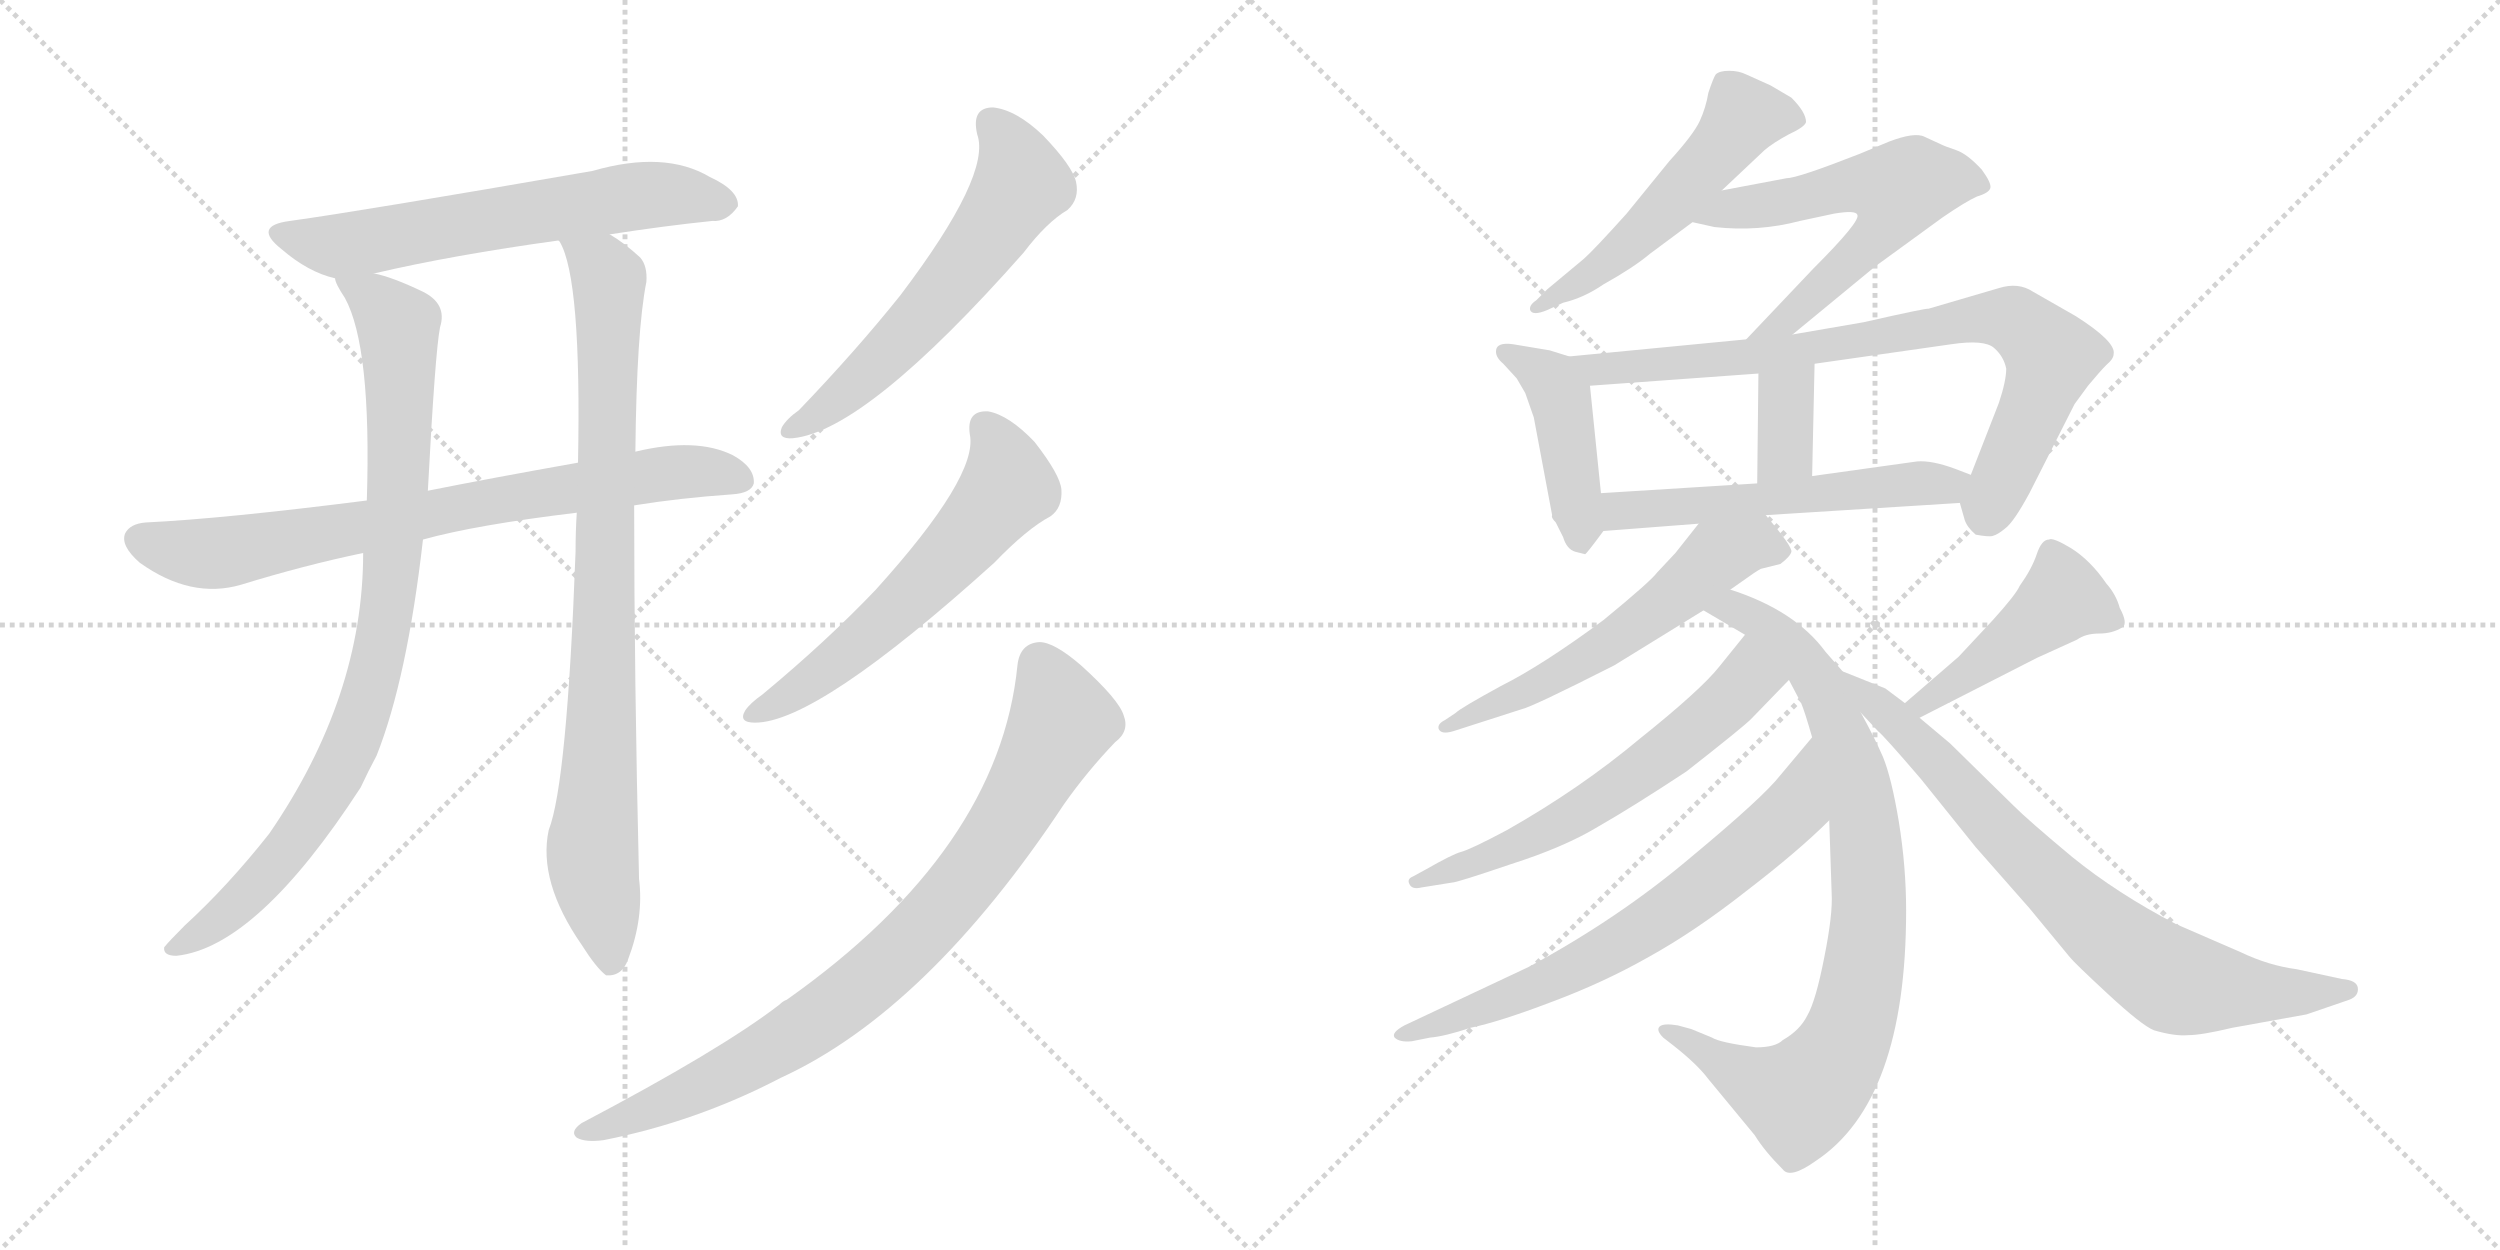 <svg version="1.1" viewBox="0 0 2048 1024" xmlns="http://www.w3.org/2000/svg">
  <g stroke="lightgray" stroke-dasharray="1,1" stroke-width="1" transform="scale(4, 4)">
    <line x1="0" y1="0" x2="256" y2="256"></line>
    <line x1="256" y1="0" x2="0" y2="256"></line>
    <line x1="128" y1="0" x2="128" y2="256"></line>
    <line x1="0" y1="128" x2="256" y2="128"></line>
    <line x1="256" y1="0" x2="512" y2="256"></line>
    <line x1="512" y1="0" x2="256" y2="256"></line>
    <line x1="384" y1="0" x2="384" y2="256"></line>
    <line x1="256" y1="128" x2="512" y2="128"></line>
  </g>
<g transform="scale(1, -1) translate(0, -850)">
   <style type="text/css">
    @keyframes keyframes0 {
      from {
       stroke: black;
       stroke-dashoffset: 621;
       stroke-width: 128;
       }
       67% {
       animation-timing-function: step-end;
       stroke: black;
       stroke-dashoffset: 0;
       stroke-width: 128;
       }
       to {
       stroke: black;
       stroke-width: 1024;
       }
       }
       #make-me-a-hanzi-animation-0 {
         animation: keyframes0 0.755s both;
         animation-delay: 0s;
         animation-timing-function: linear;
       }
    @keyframes keyframes1 {
      from {
       stroke: black;
       stroke-dashoffset: 758;
       stroke-width: 128;
       }
       71% {
       animation-timing-function: step-end;
       stroke: black;
       stroke-dashoffset: 0;
       stroke-width: 128;
       }
       to {
       stroke: black;
       stroke-width: 1024;
       }
       }
       #make-me-a-hanzi-animation-1 {
         animation: keyframes1 0.867s both;
         animation-delay: 0.755s;
         animation-timing-function: linear;
       }
    @keyframes keyframes2 {
      from {
       stroke: black;
       stroke-dashoffset: 889;
       stroke-width: 128;
       }
       74% {
       animation-timing-function: step-end;
       stroke: black;
       stroke-dashoffset: 0;
       stroke-width: 128;
       }
       to {
       stroke: black;
       stroke-width: 1024;
       }
       }
       #make-me-a-hanzi-animation-2 {
         animation: keyframes2 0.973s both;
         animation-delay: 1.622s;
         animation-timing-function: linear;
       }
    @keyframes keyframes3 {
      from {
       stroke: black;
       stroke-dashoffset: 864;
       stroke-width: 128;
       }
       74% {
       animation-timing-function: step-end;
       stroke: black;
       stroke-dashoffset: 0;
       stroke-width: 128;
       }
       to {
       stroke: black;
       stroke-width: 1024;
       }
       }
       #make-me-a-hanzi-animation-3 {
         animation: keyframes3 0.953s both;
         animation-delay: 2.596s;
         animation-timing-function: linear;
       }
    @keyframes keyframes4 {
      from {
       stroke: black;
       stroke-dashoffset: 587;
       stroke-width: 128;
       }
       66% {
       animation-timing-function: step-end;
       stroke: black;
       stroke-dashoffset: 0;
       stroke-width: 128;
       }
       to {
       stroke: black;
       stroke-width: 1024;
       }
       }
       #make-me-a-hanzi-animation-4 {
         animation: keyframes4 0.728s both;
         animation-delay: 3.549s;
         animation-timing-function: linear;
       }
    @keyframes keyframes5 {
      from {
       stroke: black;
       stroke-dashoffset: 590;
       stroke-width: 128;
       }
       66% {
       animation-timing-function: step-end;
       stroke: black;
       stroke-dashoffset: 0;
       stroke-width: 128;
       }
       to {
       stroke: black;
       stroke-width: 1024;
       }
       }
       #make-me-a-hanzi-animation-5 {
         animation: keyframes5 0.73s both;
         animation-delay: 4.277s;
         animation-timing-function: linear;
       }
    @keyframes keyframes6 {
      from {
       stroke: black;
       stroke-dashoffset: 839;
       stroke-width: 128;
       }
       73% {
       animation-timing-function: step-end;
       stroke: black;
       stroke-dashoffset: 0;
       stroke-width: 128;
       }
       to {
       stroke: black;
       stroke-width: 1024;
       }
       }
       #make-me-a-hanzi-animation-6 {
         animation: keyframes6 0.933s both;
         animation-delay: 5.007s;
         animation-timing-function: linear;
       }
    @keyframes keyframes7 {
      from {
       stroke: black;
       stroke-dashoffset: 531;
       stroke-width: 128;
       }
       63% {
       animation-timing-function: step-end;
       stroke: black;
       stroke-dashoffset: 0;
       stroke-width: 128;
       }
       to {
       stroke: black;
       stroke-width: 1024;
       }
       }
       #make-me-a-hanzi-animation-7 {
         animation: keyframes7 0.682s both;
         animation-delay: 5.939s;
         animation-timing-function: linear;
       }
    @keyframes keyframes8 {
      from {
       stroke: black;
       stroke-dashoffset: 597;
       stroke-width: 128;
       }
       66% {
       animation-timing-function: step-end;
       stroke: black;
       stroke-dashoffset: 0;
       stroke-width: 128;
       }
       to {
       stroke: black;
       stroke-width: 1024;
       }
       }
       #make-me-a-hanzi-animation-8 {
         animation: keyframes8 0.736s both;
         animation-delay: 6.622s;
         animation-timing-function: linear;
       }
    @keyframes keyframes9 {
      from {
       stroke: black;
       stroke-dashoffset: 437;
       stroke-width: 128;
       }
       59% {
       animation-timing-function: step-end;
       stroke: black;
       stroke-dashoffset: 0;
       stroke-width: 128;
       }
       to {
       stroke: black;
       stroke-width: 1024;
       }
       }
       #make-me-a-hanzi-animation-9 {
         animation: keyframes9 0.606s both;
         animation-delay: 7.357s;
         animation-timing-function: linear;
       }
    @keyframes keyframes10 {
      from {
       stroke: black;
       stroke-dashoffset: 800;
       stroke-width: 128;
       }
       72% {
       animation-timing-function: step-end;
       stroke: black;
       stroke-dashoffset: 0;
       stroke-width: 128;
       }
       to {
       stroke: black;
       stroke-width: 1024;
       }
       }
       #make-me-a-hanzi-animation-10 {
         animation: keyframes10 0.901s both;
         animation-delay: 7.963s;
         animation-timing-function: linear;
       }
    @keyframes keyframes11 {
      from {
       stroke: black;
       stroke-dashoffset: 351;
       stroke-width: 128;
       }
       53% {
       animation-timing-function: step-end;
       stroke: black;
       stroke-dashoffset: 0;
       stroke-width: 128;
       }
       to {
       stroke: black;
       stroke-width: 1024;
       }
       }
       #make-me-a-hanzi-animation-11 {
         animation: keyframes11 0.536s both;
         animation-delay: 8.864s;
         animation-timing-function: linear;
       }
    @keyframes keyframes12 {
      from {
       stroke: black;
       stroke-dashoffset: 548;
       stroke-width: 128;
       }
       64% {
       animation-timing-function: step-end;
       stroke: black;
       stroke-dashoffset: 0;
       stroke-width: 128;
       }
       to {
       stroke: black;
       stroke-width: 1024;
       }
       }
       #make-me-a-hanzi-animation-12 {
         animation: keyframes12 0.696s both;
         animation-delay: 9.4s;
         animation-timing-function: linear;
       }
    @keyframes keyframes13 {
      from {
       stroke: black;
       stroke-dashoffset: 575;
       stroke-width: 128;
       }
       65% {
       animation-timing-function: step-end;
       stroke: black;
       stroke-dashoffset: 0;
       stroke-width: 128;
       }
       to {
       stroke: black;
       stroke-width: 1024;
       }
       }
       #make-me-a-hanzi-animation-13 {
         animation: keyframes13 0.718s both;
         animation-delay: 10.096s;
         animation-timing-function: linear;
       }
    @keyframes keyframes14 {
      from {
       stroke: black;
       stroke-dashoffset: 851;
       stroke-width: 128;
       }
       73% {
       animation-timing-function: step-end;
       stroke: black;
       stroke-dashoffset: 0;
       stroke-width: 128;
       }
       to {
       stroke: black;
       stroke-width: 1024;
       }
       }
       #make-me-a-hanzi-animation-14 {
         animation: keyframes14 0.943s both;
         animation-delay: 10.814s;
         animation-timing-function: linear;
       }
    @keyframes keyframes15 {
      from {
       stroke: black;
       stroke-dashoffset: 606;
       stroke-width: 128;
       }
       66% {
       animation-timing-function: step-end;
       stroke: black;
       stroke-dashoffset: 0;
       stroke-width: 128;
       }
       to {
       stroke: black;
       stroke-width: 1024;
       }
       }
       #make-me-a-hanzi-animation-15 {
         animation: keyframes15 0.743s both;
         animation-delay: 11.756s;
         animation-timing-function: linear;
       }
    @keyframes keyframes16 {
      from {
       stroke: black;
       stroke-dashoffset: 682;
       stroke-width: 128;
       }
       69% {
       animation-timing-function: step-end;
       stroke: black;
       stroke-dashoffset: 0;
       stroke-width: 128;
       }
       to {
       stroke: black;
       stroke-width: 1024;
       }
       }
       #make-me-a-hanzi-animation-16 {
         animation: keyframes16 0.805s both;
         animation-delay: 12.499s;
         animation-timing-function: linear;
       }
    @keyframes keyframes17 {
      from {
       stroke: black;
       stroke-dashoffset: 451;
       stroke-width: 128;
       }
       59% {
       animation-timing-function: step-end;
       stroke: black;
       stroke-dashoffset: 0;
       stroke-width: 128;
       }
       to {
       stroke: black;
       stroke-width: 1024;
       }
       }
       #make-me-a-hanzi-animation-17 {
         animation: keyframes17 0.617s both;
         animation-delay: 13.304s;
         animation-timing-function: linear;
       }
    @keyframes keyframes18 {
      from {
       stroke: black;
       stroke-dashoffset: 764;
       stroke-width: 128;
       }
       71% {
       animation-timing-function: step-end;
       stroke: black;
       stroke-dashoffset: 0;
       stroke-width: 128;
       }
       to {
       stroke: black;
       stroke-width: 1024;
       }
       }
       #make-me-a-hanzi-animation-18 {
         animation: keyframes18 0.872s both;
         animation-delay: 13.921s;
         animation-timing-function: linear;
       }
</style>
<path d="M 499.5 658.0 Q 544.5 665.0 583.5 669.0 Q 595.5 668.0 604.5 681.0 Q 605.5 694.0 581.5 705.0 Q 544.5 727.0 485.5 710.0 Q 295.5 677.0 237.5 669.0 Q 206.5 665.0 230.5 646.0 Q 252.5 627.0 274.5 622.0 L 306.5 626.0 Q 370.5 641.0 457.5 653.0 L 499.5 658.0 Z" fill="lightgray"></path> 
<path d="M 519.5 436.0 Q 556.5 442.0 599.5 445.0 Q 615.5 446.0 617.5 454.0 Q 618.5 467.0 600.5 477.0 Q 570.5 492.0 520.5 480.0 L 473.5 471.0 Q 400.5 458.0 350.5 448.0 L 300.5 440.0 Q 182.5 425.0 119.5 422.0 Q 106.5 421.0 102.5 413.0 Q 98.5 403.0 114.5 389.0 Q 156.5 359.0 197.5 371.0 Q 249.5 387.0 297.5 397.0 L 346.5 408.0 Q 389.5 420.0 472.5 430.0 L 519.5 436.0 Z" fill="lightgray"></path> 
<path d="M 274.5 622.0 Q 274.5 618.0 282.5 606.0 Q 304.5 566.0 300.5 440.0 L 297.5 397.0 Q 297.5 279.0 220.5 167.0 Q 186.5 124.0 151.5 92.0 Q 138.5 79.0 134.5 74.0 Q 133.5 67.0 144.5 67.0 Q 210.5 74.0 295.5 205.0 Q 301.5 218.0 308.5 231.0 Q 333.5 294.0 346.5 408.0 L 350.5 448.0 Q 356.5 562.0 360.5 582.0 Q 366.5 601.0 346.5 611.0 Q 321.5 623.0 306.5 626.0 C 277.5 635.0 266.5 638.0 274.5 622.0 Z" fill="lightgray"></path> 
<path d="M 472.5 430.0 Q 471.5 415.0 471.5 398.0 Q 464.5 208.0 449.5 170.0 Q 440.5 128.0 476.5 76.0 Q 488.5 57.0 496.5 51.0 Q 509.5 50.0 514.5 64.0 Q 527.5 98.0 523.5 130.0 Q 519.5 296.0 519.5 436.0 L 520.5 480.0 Q 521.5 579.0 529.5 619.0 Q 530.5 632.0 524.5 639.0 Q 511.5 651.0 499.5 658.0 C 474.5 675.0 446.5 681.0 457.5 653.0 L 458.5 652.0 Q 476.5 622.0 473.5 471.0 L 472.5 430.0 Z" fill="lightgray"></path> 
<path d="M 800.5 740.0 Q 812.5 707.0 737.5 608.0 Q 701.5 563.0 654.5 514.0 Q 644.5 507.0 640.5 500.0 Q 636.5 490.0 649.5 491.0 Q 709.5 497.0 838.5 643.0 Q 857.5 668.0 874.5 678.0 Q 884.5 687.0 881.5 701.0 Q 878.5 714.0 854.5 739.0 Q 832.5 760.0 813.5 762.0 Q 795.5 762.0 800.5 740.0 Z" fill="lightgray"></path> 
<path d="M 794.5 494.0 Q 801.5 460.0 717.5 367.0 Q 677.5 325.0 624.5 281.0 Q 614.5 274.0 610.5 268.0 Q 604.5 258.0 618.5 258.0 Q 669.5 258.0 814.5 389.0 Q 841.5 417.0 860.5 427.0 Q 870.5 434.0 869.5 449.0 Q 868.5 461.0 847.5 488.0 Q 826.5 510.0 809.5 513.0 Q 791.5 514.0 794.5 494.0 Z" fill="lightgray"></path> 
<path d="M 833.5 305.0 Q 818.5 154.0 644.5 31.0 Q 641.5 30.0 638.5 27.0 Q 590.5 -10.0 476.5 -70.0 Q 466.5 -77.0 472.5 -82.0 Q 479.5 -86.0 494.5 -84.0 Q 570.5 -69.0 639.5 -33.0 Q 759.5 22.0 871.5 191.0 Q 890.5 218.0 913.5 242.0 Q 925.5 251.0 920.5 264.0 Q 916.5 277.0 885.5 305.0 Q 863.5 324.0 851.5 324.0 Q 835.5 323.0 833.5 305.0 Z" fill="lightgray"></path> 
<path d="M 1410.5 694.0 L 1445.5 727.0 Q 1452.5 733.0 1465.5 740.0 Q 1478.5 746.0 1479.5 750.0 Q 1479.5 758.0 1467.5 770.0 L 1450.5 780.0 L 1430.5 789.0 Q 1424.5 792.0 1416.5 792.0 Q 1408.5 792.0 1405.5 789.0 Q 1403.5 786.0 1399.5 774.0 Q 1397.5 762.0 1392.5 751.0 Q 1387.5 740.0 1367.5 718.0 L 1332.5 675.0 Q 1305.5 645.0 1297.5 638.0 L 1267.5 613.0 L 1258.5 604.0 Q 1252.5 600.0 1253.5 596.0 Q 1255.5 591.0 1267.5 596.0 L 1280.5 602.0 Q 1297.5 606.0 1313.5 617.0 Q 1338.5 631.0 1351.5 642.0 L 1386.5 668.0 L 1410.5 694.0 Z" fill="lightgray"></path> 
<path d="M 1468.5 576.0 L 1536.5 632.0 L 1591.5 672.0 Q 1610.5 685.0 1619.5 689.0 Q 1629.5 692.0 1630.5 696.0 Q 1631.5 700.0 1623.5 711.0 Q 1611.5 724.0 1602.5 727.0 Q 1593.5 730.0 1589.5 732.0 L 1576.5 738.0 Q 1568.5 742.0 1547.5 734.0 L 1523.5 724.0 Q 1472.5 704.0 1463.5 704.0 L 1410.5 694.0 C 1381.5 688.0 1357.5 675.0 1386.5 668.0 L 1404.5 664.0 Q 1440.5 660.0 1474.5 669.0 L 1502.5 675.0 Q 1520.5 678.0 1521.5 674.0 Q 1524.5 669.0 1485.5 630.0 L 1430.5 572.0 C 1409.5 550.0 1445.5 557.0 1468.5 576.0 Z" fill="lightgray"></path> 
<path d="M 1285.5 558.0 L 1269.5 563.0 L 1239.5 568.0 Q 1225.5 570.0 1225.5 562.0 Q 1225.5 557.0 1231.5 552.0 L 1242.5 540.0 L 1249.5 528.0 L 1256.5 508.0 L 1271.5 428.0 Q 1270.5 426.0 1274.5 422.0 L 1280.5 410.0 Q 1283.5 400.0 1290.5 398.0 L 1298.5 396.0 Q 1299.5 396.0 1313.5 415.0 C 1314.5 416.0 1314.5 416.0 1311.5 446.0 L 1302.5 534.0 C 1300.5 553.0 1300.5 553.0 1285.5 558.0 Z" fill="lightgray"></path> 
<path d="M 1605.5 438.0 L 1609.5 424.0 Q 1611.5 418.0 1618.5 412.0 Q 1629.5 410.0 1632.5 411.0 Q 1636.5 412.0 1642.5 417.0 Q 1649.5 422.0 1662.5 446.0 L 1699.5 519.0 L 1710.5 534.0 Q 1720.5 546.0 1725.5 551.0 Q 1731.5 556.0 1731.5 560.0 Q 1733.5 570.0 1700.5 591.0 L 1665.5 611.0 Q 1653.5 619.0 1637.5 614.0 L 1579.5 597.0 Q 1579.5 598.0 1526.5 586.0 L 1468.5 576.0 L 1430.5 572.0 L 1285.5 558.0 C 1255.5 555.0 1272.5 532.0 1302.5 534.0 L 1440.5 544.0 L 1486.5 552.0 L 1598.5 568.0 Q 1625.5 572.0 1633.5 565.0 Q 1641.5 558.0 1643.5 548.0 Q 1643.5 538.0 1637.5 520.0 L 1614.5 461.0 C 1605.5 438.0 1605.5 438.0 1605.5 438.0 Z" fill="lightgray"></path> 
<path d="M 1440.5 544.0 L 1439.5 454.0 C 1439.5 424.0 1483.5 430.0 1484.5 460.0 L 1486.5 552.0 C 1487.5 582.0 1440.5 574.0 1440.5 544.0 Z" fill="lightgray"></path> 
<path d="M 1446.5 428.0 L 1605.5 438.0 C 1635.5 440.0 1642.5 450.0 1614.5 461.0 L 1601.5 466.0 Q 1582.5 473.0 1570.5 472.0 L 1484.5 460.0 L 1439.5 454.0 L 1311.5 446.0 C 1281.5 444.0 1283.5 413.0 1313.5 415.0 L 1391.5 421.0 L 1446.5 428.0 Z" fill="lightgray"></path> 
<path d="M 1417.5 367.0 L 1427.5 374.0 Q 1438.5 382.0 1442.5 384.0 L 1458.5 388.0 Q 1466.5 394.0 1467.5 398.0 Q 1468.5 402.0 1446.5 428.0 C 1427.5 451.0 1410.5 445.0 1391.5 421.0 L 1372.5 397.0 L 1357.5 381.0 Q 1352.5 374.0 1313.5 342.0 Q 1263.5 305.0 1229.5 288.0 Q 1196.5 270.0 1192.5 266.0 L 1183.5 260.0 Q 1177.5 257.0 1178.5 253.0 Q 1180.5 248.0 1190.5 251.0 L 1246.5 269.0 Q 1255.5 271.0 1322.5 305.0 L 1395.5 350.0 L 1417.5 367.0 Z" fill="lightgray"></path> 
<path d="M 1509.5 300.0 L 1495.5 316.0 Q 1470.5 350.0 1417.5 367.0 C 1389.5 377.0 1369.5 365.0 1395.5 350.0 L 1429.5 330.0 C 1453.5 316.0 1453.5 316.0 1465.5 293.0 L 1475.5 274.0 Q 1478.5 267.0 1484.5 246.0 L 1498.5 178.0 L 1500.5 118.0 Q 1501.5 101.0 1494.5 66.0 Q 1487.5 30.0 1480.5 18.0 Q 1474.5 6.0 1460.5 -2.0 Q 1454.5 -8.0 1438.5 -8.0 Q 1408.5 -4.0 1402.5 0.0 L 1385.5 7.0 L 1374.5 10.0 Q 1362.5 12.0 1359.5 9.0 Q 1356.5 6.0 1362.5 0.0 L 1371.5 -7.0 Q 1390.5 -22.0 1399.5 -34.0 L 1437.5 -80.0 Q 1445.5 -93.0 1460.5 -108.0 Q 1466.5 -116.0 1487.5 -101.0 Q 1561.5 -52.0 1561.5 104.0 Q 1561.5 140.0 1555.5 177.0 Q 1549.5 213.0 1542.5 230.0 Q 1535.5 246.0 1524.5 266.0 L 1509.5 300.0 Z" fill="lightgray"></path> 
<path d="M 1429.5 330.0 L 1408.5 304.0 Q 1393.5 285.0 1343.5 245.0 Q 1294.5 204.0 1234.5 170.0 Q 1204.5 154.0 1196.5 152.0 Q 1189.5 150.0 1168.5 138.0 L 1157.5 132.0 Q 1152.5 130.0 1154.5 126.0 Q 1156.5 121.0 1164.5 123.0 L 1189.5 127.0 Q 1193.5 127.0 1237.5 142.0 Q 1281.5 156.0 1309.5 173.0 Q 1337.5 189.0 1381.5 218.0 Q 1427.5 254.0 1434.5 261.0 L 1465.5 293.0 C 1486.5 315.0 1448.5 353.0 1429.5 330.0 Z" fill="lightgray"></path> 
<path d="M 1484.5 246.0 L 1458.5 215.0 Q 1444.5 197.0 1385.5 148.0 Q 1326.5 98.0 1252.5 58.0 L 1150.5 10.0 Q 1139.5 4.0 1142.5 0.0 Q 1146.5 -4.0 1156.5 -3.0 L 1171.5 0.0 Q 1183.5 1.0 1204.5 8.0 Q 1228.5 13.0 1270.5 29.0 Q 1313.5 45.0 1350.5 66.0 Q 1388.5 87.0 1430.5 120.0 Q 1473.5 153.0 1498.5 178.0 C 1520.5 199.0 1503.5 269.0 1484.5 246.0 Z" fill="lightgray"></path> 
<path d="M 1668.5 311.0 L 1701.5 326.0 Q 1708.5 331.0 1719.5 331.0 Q 1730.5 331.0 1738.5 336.0 Q 1743.5 339.0 1736.5 352.0 Q 1733.5 363.0 1725.5 372.0 Q 1712.5 391.0 1696.5 401.0 Q 1681.5 410.0 1678.5 408.0 Q 1672.5 408.0 1668.5 396.0 Q 1664.5 384.0 1654.5 370.0 Q 1651.5 363.0 1632.5 342.0 L 1604.5 312.0 L 1560.5 274.0 C 1537.5 254.0 1545.5 248.0 1572.5 262.0 L 1668.5 311.0 Z" fill="lightgray"></path> 
<path d="M 1560.5 274.0 L 1544.5 286.0 L 1509.5 300.0 C 1482.5 311.0 1504.5 288.0 1524.5 266.0 L 1538.5 251.0 Q 1543.5 247.0 1573.5 212.0 L 1618.5 156.0 L 1662.5 106.0 L 1695.5 66.0 Q 1699.5 61.0 1726.5 36.0 Q 1754.5 10.0 1764.5 6.0 Q 1781.5 1.0 1792.5 2.0 Q 1803.5 2.0 1828.5 8.0 L 1889.5 19.0 L 1924.5 31.0 Q 1932.5 34.0 1931.5 41.0 Q 1930.5 47.0 1918.5 48.0 L 1881.5 56.0 Q 1858.5 59.0 1835.5 70.0 L 1782.5 93.0 Q 1734.5 118.0 1697.5 148.0 Q 1661.5 178.0 1649.5 190.0 L 1597.5 241.0 L 1572.5 262.0 L 1560.5 274.0 Z" fill="lightgray"></path> 
      <clipPath id="make-me-a-hanzi-clip-0">
      <path d="M 499.5 658.0 Q 544.5 665.0 583.5 669.0 Q 595.5 668.0 604.5 681.0 Q 605.5 694.0 581.5 705.0 Q 544.5 727.0 485.5 710.0 Q 295.5 677.0 237.5 669.0 Q 206.5 665.0 230.5 646.0 Q 252.5 627.0 274.5 622.0 L 306.5 626.0 Q 370.5 641.0 457.5 653.0 L 499.5 658.0 Z" fill="lightgray"></path>
      </clipPath>
      <path clip-path="url(#make-me-a-hanzi-clip-0)" d="M 232.5 658.0 L 284.5 650.0 L 537.5 691.0 L 593.5 683.0 " fill="none" id="make-me-a-hanzi-animation-0" stroke-dasharray="493 986" stroke-linecap="round"></path>

      <clipPath id="make-me-a-hanzi-clip-1">
      <path d="M 519.5 436.0 Q 556.5 442.0 599.5 445.0 Q 615.5 446.0 617.5 454.0 Q 618.5 467.0 600.5 477.0 Q 570.5 492.0 520.5 480.0 L 473.5 471.0 Q 400.5 458.0 350.5 448.0 L 300.5 440.0 Q 182.5 425.0 119.5 422.0 Q 106.5 421.0 102.5 413.0 Q 98.5 403.0 114.5 389.0 Q 156.5 359.0 197.5 371.0 Q 249.5 387.0 297.5 397.0 L 346.5 408.0 Q 389.5 420.0 472.5 430.0 L 519.5 436.0 Z" fill="lightgray"></path>
      </clipPath>
      <path clip-path="url(#make-me-a-hanzi-clip-1)" d="M 113.5 408.0 L 156.5 397.0 L 184.5 397.0 L 532.5 461.0 L 569.5 464.0 L 607.5 458.0 " fill="none" id="make-me-a-hanzi-animation-1" stroke-dasharray="630 1260" stroke-linecap="round"></path>

      <clipPath id="make-me-a-hanzi-clip-2">
      <path d="M 274.5 622.0 Q 274.5 618.0 282.5 606.0 Q 304.5 566.0 300.5 440.0 L 297.5 397.0 Q 297.5 279.0 220.5 167.0 Q 186.5 124.0 151.5 92.0 Q 138.5 79.0 134.5 74.0 Q 133.5 67.0 144.5 67.0 Q 210.5 74.0 295.5 205.0 Q 301.5 218.0 308.5 231.0 Q 333.5 294.0 346.5 408.0 L 350.5 448.0 Q 356.5 562.0 360.5 582.0 Q 366.5 601.0 346.5 611.0 Q 321.5 623.0 306.5 626.0 C 277.5 635.0 266.5 638.0 274.5 622.0 Z" fill="lightgray"></path>
      </clipPath>
      <path clip-path="url(#make-me-a-hanzi-clip-2)" d="M 280.5 621.0 L 326.5 584.0 L 327.5 461.0 L 308.5 304.0 L 289.5 244.0 L 237.5 155.0 L 193.5 108.0 L 141.5 74.0 " fill="none" id="make-me-a-hanzi-animation-2" stroke-dasharray="761 1522" stroke-linecap="round"></path>

      <clipPath id="make-me-a-hanzi-clip-3">
      <path d="M 472.5 430.0 Q 471.5 415.0 471.5 398.0 Q 464.5 208.0 449.5 170.0 Q 440.5 128.0 476.5 76.0 Q 488.5 57.0 496.5 51.0 Q 509.5 50.0 514.5 64.0 Q 527.5 98.0 523.5 130.0 Q 519.5 296.0 519.5 436.0 L 520.5 480.0 Q 521.5 579.0 529.5 619.0 Q 530.5 632.0 524.5 639.0 Q 511.5 651.0 499.5 658.0 C 474.5 675.0 446.5 681.0 457.5 653.0 L 458.5 652.0 Q 476.5 622.0 473.5 471.0 L 472.5 430.0 Z" fill="lightgray"></path>
      </clipPath>
      <path clip-path="url(#make-me-a-hanzi-clip-3)" d="M 465.5 652.0 L 498.5 622.0 L 493.5 266.0 L 485.5 144.0 L 499.5 60.0 " fill="none" id="make-me-a-hanzi-animation-3" stroke-dasharray="736 1472" stroke-linecap="round"></path>

      <clipPath id="make-me-a-hanzi-clip-4">
      <path d="M 800.5 740.0 Q 812.5 707.0 737.5 608.0 Q 701.5 563.0 654.5 514.0 Q 644.5 507.0 640.5 500.0 Q 636.5 490.0 649.5 491.0 Q 709.5 497.0 838.5 643.0 Q 857.5 668.0 874.5 678.0 Q 884.5 687.0 881.5 701.0 Q 878.5 714.0 854.5 739.0 Q 832.5 760.0 813.5 762.0 Q 795.5 762.0 800.5 740.0 Z" fill="lightgray"></path>
      </clipPath>
      <path clip-path="url(#make-me-a-hanzi-clip-4)" d="M 812.5 748.0 L 823.5 737.0 L 835.5 708.0 L 816.5 668.0 L 730.5 564.0 L 681.5 519.0 L 648.5 499.0 " fill="none" id="make-me-a-hanzi-animation-4" stroke-dasharray="459 918" stroke-linecap="round"></path>

      <clipPath id="make-me-a-hanzi-clip-5">
      <path d="M 794.5 494.0 Q 801.5 460.0 717.5 367.0 Q 677.5 325.0 624.5 281.0 Q 614.5 274.0 610.5 268.0 Q 604.5 258.0 618.5 258.0 Q 669.5 258.0 814.5 389.0 Q 841.5 417.0 860.5 427.0 Q 870.5 434.0 869.5 449.0 Q 868.5 461.0 847.5 488.0 Q 826.5 510.0 809.5 513.0 Q 791.5 514.0 794.5 494.0 Z" fill="lightgray"></path>
      </clipPath>
      <path clip-path="url(#make-me-a-hanzi-clip-5)" d="M 806.5 500.0 L 822.5 474.0 L 825.5 451.0 L 799.5 418.0 L 722.5 339.0 L 671.5 297.0 L 618.5 266.0 " fill="none" id="make-me-a-hanzi-animation-5" stroke-dasharray="462 924" stroke-linecap="round"></path>

      <clipPath id="make-me-a-hanzi-clip-6">
      <path d="M 833.5 305.0 Q 818.5 154.0 644.5 31.0 Q 641.5 30.0 638.5 27.0 Q 590.5 -10.0 476.5 -70.0 Q 466.5 -77.0 472.5 -82.0 Q 479.5 -86.0 494.5 -84.0 Q 570.5 -69.0 639.5 -33.0 Q 759.5 22.0 871.5 191.0 Q 890.5 218.0 913.5 242.0 Q 925.5 251.0 920.5 264.0 Q 916.5 277.0 885.5 305.0 Q 863.5 324.0 851.5 324.0 Q 835.5 323.0 833.5 305.0 Z" fill="lightgray"></path>
      </clipPath>
      <path clip-path="url(#make-me-a-hanzi-clip-6)" d="M 851.5 306.0 L 867.5 272.0 L 868.5 255.0 L 810.5 155.0 L 738.5 70.0 L 634.5 -8.0 L 569.5 -43.0 L 478.5 -77.0 " fill="none" id="make-me-a-hanzi-animation-6" stroke-dasharray="711 1422" stroke-linecap="round"></path>

      <clipPath id="make-me-a-hanzi-clip-7">
      <path d="M 1410.5 694.0 L 1445.5 727.0 Q 1452.5 733.0 1465.5 740.0 Q 1478.5 746.0 1479.5 750.0 Q 1479.5 758.0 1467.5 770.0 L 1450.5 780.0 L 1430.5 789.0 Q 1424.5 792.0 1416.5 792.0 Q 1408.5 792.0 1405.5 789.0 Q 1403.5 786.0 1399.5 774.0 Q 1397.5 762.0 1392.5 751.0 Q 1387.5 740.0 1367.5 718.0 L 1332.5 675.0 Q 1305.5 645.0 1297.5 638.0 L 1267.5 613.0 L 1258.5 604.0 Q 1252.5 600.0 1253.5 596.0 Q 1255.5 591.0 1267.5 596.0 L 1280.5 602.0 Q 1297.5 606.0 1313.5 617.0 Q 1338.5 631.0 1351.5 642.0 L 1386.5 668.0 L 1410.5 694.0 Z" fill="lightgray"></path>
      </clipPath>
      <path clip-path="url(#make-me-a-hanzi-clip-7)" d="M 1472.5 753.0 L 1428.5 754.0 L 1346.5 661.0 L 1260.5 597.0 " fill="none" id="make-me-a-hanzi-animation-7" stroke-dasharray="403 806" stroke-linecap="round"></path>

      <clipPath id="make-me-a-hanzi-clip-8">
      <path d="M 1468.5 576.0 L 1536.5 632.0 L 1591.5 672.0 Q 1610.5 685.0 1619.5 689.0 Q 1629.5 692.0 1630.5 696.0 Q 1631.5 700.0 1623.5 711.0 Q 1611.5 724.0 1602.5 727.0 Q 1593.5 730.0 1589.5 732.0 L 1576.5 738.0 Q 1568.5 742.0 1547.5 734.0 L 1523.5 724.0 Q 1472.5 704.0 1463.5 704.0 L 1410.5 694.0 C 1381.5 688.0 1357.5 675.0 1386.5 668.0 L 1404.5 664.0 Q 1440.5 660.0 1474.5 669.0 L 1502.5 675.0 Q 1520.5 678.0 1521.5 674.0 Q 1524.5 669.0 1485.5 630.0 L 1430.5 572.0 C 1409.5 550.0 1445.5 557.0 1468.5 576.0 Z" fill="lightgray"></path>
      </clipPath>
      <path clip-path="url(#make-me-a-hanzi-clip-8)" d="M 1391.5 671.0 L 1519.5 700.0 L 1555.5 695.0 L 1548.5 673.0 L 1531.5 651.0 L 1461.5 586.0 L 1436.5 577.0 " fill="none" id="make-me-a-hanzi-animation-8" stroke-dasharray="469 938" stroke-linecap="round"></path>

      <clipPath id="make-me-a-hanzi-clip-9">
      <path d="M 1285.5 558.0 L 1269.5 563.0 L 1239.5 568.0 Q 1225.5 570.0 1225.5 562.0 Q 1225.5 557.0 1231.5 552.0 L 1242.5 540.0 L 1249.5 528.0 L 1256.5 508.0 L 1271.5 428.0 Q 1270.5 426.0 1274.5 422.0 L 1280.5 410.0 Q 1283.5 400.0 1290.5 398.0 L 1298.5 396.0 Q 1299.5 396.0 1313.5 415.0 C 1314.5 416.0 1314.5 416.0 1311.5 446.0 L 1302.5 534.0 C 1300.5 553.0 1300.5 553.0 1285.5 558.0 Z" fill="lightgray"></path>
      </clipPath>
      <path clip-path="url(#make-me-a-hanzi-clip-9)" d="M 1234.5 561.0 L 1259.5 548.0 L 1277.5 526.0 L 1295.5 403.0 " fill="none" id="make-me-a-hanzi-animation-9" stroke-dasharray="309 618" stroke-linecap="round"></path>

      <clipPath id="make-me-a-hanzi-clip-10">
      <path d="M 1605.5 438.0 L 1609.5 424.0 Q 1611.5 418.0 1618.5 412.0 Q 1629.5 410.0 1632.5 411.0 Q 1636.5 412.0 1642.5 417.0 Q 1649.5 422.0 1662.5 446.0 L 1699.5 519.0 L 1710.5 534.0 Q 1720.5 546.0 1725.5 551.0 Q 1731.5 556.0 1731.5 560.0 Q 1733.5 570.0 1700.5 591.0 L 1665.5 611.0 Q 1653.5 619.0 1637.5 614.0 L 1579.5 597.0 Q 1579.5 598.0 1526.5 586.0 L 1468.5 576.0 L 1430.5 572.0 L 1285.5 558.0 C 1255.5 555.0 1272.5 532.0 1302.5 534.0 L 1440.5 544.0 L 1486.5 552.0 L 1598.5 568.0 Q 1625.5 572.0 1633.5 565.0 Q 1641.5 558.0 1643.5 548.0 Q 1643.5 538.0 1637.5 520.0 L 1614.5 461.0 C 1605.5 438.0 1605.5 438.0 1605.5 438.0 Z" fill="lightgray"></path>
      </clipPath>
      <path clip-path="url(#make-me-a-hanzi-clip-10)" d="M 1293.5 554.0 L 1309.5 547.0 L 1416.5 555.0 L 1606.5 587.0 L 1649.5 588.0 L 1676.5 563.0 L 1679.5 551.0 L 1626.5 427.0 " fill="none" id="make-me-a-hanzi-animation-10" stroke-dasharray="672 1344" stroke-linecap="round"></path>

      <clipPath id="make-me-a-hanzi-clip-11">
      <path d="M 1440.5 544.0 L 1439.5 454.0 C 1439.5 424.0 1483.5 430.0 1484.5 460.0 L 1486.5 552.0 C 1487.5 582.0 1440.5 574.0 1440.5 544.0 Z" fill="lightgray"></path>
      </clipPath>
      <path clip-path="url(#make-me-a-hanzi-clip-11)" d="M 1479.5 544.0 L 1463.5 525.0 L 1462.5 480.0 L 1446.5 461.0 " fill="none" id="make-me-a-hanzi-animation-11" stroke-dasharray="223 446" stroke-linecap="round"></path>

      <clipPath id="make-me-a-hanzi-clip-12">
      <path d="M 1446.5 428.0 L 1605.5 438.0 C 1635.5 440.0 1642.5 450.0 1614.5 461.0 L 1601.5 466.0 Q 1582.5 473.0 1570.5 472.0 L 1484.5 460.0 L 1439.5 454.0 L 1311.5 446.0 C 1281.5 444.0 1283.5 413.0 1313.5 415.0 L 1391.5 421.0 L 1446.5 428.0 Z" fill="lightgray"></path>
      </clipPath>
      <path clip-path="url(#make-me-a-hanzi-clip-12)" d="M 1320.5 423.0 L 1327.5 432.0 L 1594.5 452.0 L 1605.5 458.0 " fill="none" id="make-me-a-hanzi-animation-12" stroke-dasharray="420 840" stroke-linecap="round"></path>

      <clipPath id="make-me-a-hanzi-clip-13">
      <path d="M 1417.5 367.0 L 1427.5 374.0 Q 1438.5 382.0 1442.5 384.0 L 1458.5 388.0 Q 1466.5 394.0 1467.5 398.0 Q 1468.5 402.0 1446.5 428.0 C 1427.5 451.0 1410.5 445.0 1391.5 421.0 L 1372.5 397.0 L 1357.5 381.0 Q 1352.5 374.0 1313.5 342.0 Q 1263.5 305.0 1229.5 288.0 Q 1196.5 270.0 1192.5 266.0 L 1183.5 260.0 Q 1177.5 257.0 1178.5 253.0 Q 1180.5 248.0 1190.5 251.0 L 1246.5 269.0 Q 1255.5 271.0 1322.5 305.0 L 1395.5 350.0 L 1417.5 367.0 Z" fill="lightgray"></path>
      </clipPath>
      <path clip-path="url(#make-me-a-hanzi-clip-13)" d="M 1458.5 397.0 L 1438.5 405.0 L 1406.5 394.0 L 1377.5 366.0 L 1302.5 313.0 L 1184.5 254.0 " fill="none" id="make-me-a-hanzi-animation-13" stroke-dasharray="447 894" stroke-linecap="round"></path>

      <clipPath id="make-me-a-hanzi-clip-14">
      <path d="M 1509.5 300.0 L 1495.5 316.0 Q 1470.5 350.0 1417.5 367.0 C 1389.5 377.0 1369.5 365.0 1395.5 350.0 L 1429.5 330.0 C 1453.5 316.0 1453.5 316.0 1465.5 293.0 L 1475.5 274.0 Q 1478.5 267.0 1484.5 246.0 L 1498.5 178.0 L 1500.5 118.0 Q 1501.5 101.0 1494.5 66.0 Q 1487.5 30.0 1480.5 18.0 Q 1474.5 6.0 1460.5 -2.0 Q 1454.5 -8.0 1438.5 -8.0 Q 1408.5 -4.0 1402.5 0.0 L 1385.5 7.0 L 1374.5 10.0 Q 1362.5 12.0 1359.5 9.0 Q 1356.5 6.0 1362.5 0.0 L 1371.5 -7.0 Q 1390.5 -22.0 1399.5 -34.0 L 1437.5 -80.0 Q 1445.5 -93.0 1460.5 -108.0 Q 1466.5 -116.0 1487.5 -101.0 Q 1561.5 -52.0 1561.5 104.0 Q 1561.5 140.0 1555.5 177.0 Q 1549.5 213.0 1542.5 230.0 Q 1535.5 246.0 1524.5 266.0 L 1509.5 300.0 Z" fill="lightgray"></path>
      </clipPath>
      <path clip-path="url(#make-me-a-hanzi-clip-14)" d="M 1403.5 351.0 L 1421.5 352.0 L 1436.5 345.0 L 1468.5 318.0 L 1493.5 286.0 L 1527.5 181.0 L 1529.5 74.0 L 1515.5 6.0 L 1503.5 -18.0 L 1474.5 -49.0 L 1433.5 -35.0 L 1367.5 7.0 " fill="none" id="make-me-a-hanzi-animation-14" stroke-dasharray="723 1446" stroke-linecap="round"></path>

      <clipPath id="make-me-a-hanzi-clip-15">
      <path d="M 1429.5 330.0 L 1408.5 304.0 Q 1393.5 285.0 1343.5 245.0 Q 1294.5 204.0 1234.5 170.0 Q 1204.5 154.0 1196.5 152.0 Q 1189.5 150.0 1168.5 138.0 L 1157.5 132.0 Q 1152.5 130.0 1154.5 126.0 Q 1156.5 121.0 1164.5 123.0 L 1189.5 127.0 Q 1193.5 127.0 1237.5 142.0 Q 1281.5 156.0 1309.5 173.0 Q 1337.5 189.0 1381.5 218.0 Q 1427.5 254.0 1434.5 261.0 L 1465.5 293.0 C 1486.5 315.0 1448.5 353.0 1429.5 330.0 Z" fill="lightgray"></path>
      </clipPath>
      <path clip-path="url(#make-me-a-hanzi-clip-15)" d="M 1430.5 322.0 L 1430.5 293.0 L 1376.5 241.0 L 1271.5 171.0 L 1224.5 148.0 L 1160.5 127.0 " fill="none" id="make-me-a-hanzi-animation-15" stroke-dasharray="478 956" stroke-linecap="round"></path>

      <clipPath id="make-me-a-hanzi-clip-16">
      <path d="M 1484.5 246.0 L 1458.5 215.0 Q 1444.5 197.0 1385.5 148.0 Q 1326.5 98.0 1252.5 58.0 L 1150.5 10.0 Q 1139.5 4.0 1142.5 0.0 Q 1146.5 -4.0 1156.5 -3.0 L 1171.5 0.0 Q 1183.5 1.0 1204.5 8.0 Q 1228.5 13.0 1270.5 29.0 Q 1313.5 45.0 1350.5 66.0 Q 1388.5 87.0 1430.5 120.0 Q 1473.5 153.0 1498.5 178.0 C 1520.5 199.0 1503.5 269.0 1484.5 246.0 Z" fill="lightgray"></path>
      </clipPath>
      <path clip-path="url(#make-me-a-hanzi-clip-16)" d="M 1482.5 239.0 L 1467.5 184.0 L 1376.5 109.0 L 1257.5 41.0 L 1150.5 2.0 " fill="none" id="make-me-a-hanzi-animation-16" stroke-dasharray="554 1108" stroke-linecap="round"></path>

      <clipPath id="make-me-a-hanzi-clip-17">
      <path d="M 1668.5 311.0 L 1701.5 326.0 Q 1708.5 331.0 1719.5 331.0 Q 1730.5 331.0 1738.5 336.0 Q 1743.5 339.0 1736.5 352.0 Q 1733.5 363.0 1725.5 372.0 Q 1712.5 391.0 1696.5 401.0 Q 1681.5 410.0 1678.5 408.0 Q 1672.5 408.0 1668.5 396.0 Q 1664.5 384.0 1654.5 370.0 Q 1651.5 363.0 1632.5 342.0 L 1604.5 312.0 L 1560.5 274.0 C 1537.5 254.0 1545.5 248.0 1572.5 262.0 L 1668.5 311.0 Z" fill="lightgray"></path>
      </clipPath>
      <path clip-path="url(#make-me-a-hanzi-clip-17)" d="M 1730.5 342.0 L 1696.5 359.0 L 1687.5 358.0 L 1601.5 290.0 L 1576.5 273.0 L 1568.5 276.0 " fill="none" id="make-me-a-hanzi-animation-17" stroke-dasharray="323 646" stroke-linecap="round"></path>

      <clipPath id="make-me-a-hanzi-clip-18">
      <path d="M 1560.5 274.0 L 1544.5 286.0 L 1509.5 300.0 C 1482.5 311.0 1504.5 288.0 1524.5 266.0 L 1538.5 251.0 Q 1543.5 247.0 1573.5 212.0 L 1618.5 156.0 L 1662.5 106.0 L 1695.5 66.0 Q 1699.5 61.0 1726.5 36.0 Q 1754.5 10.0 1764.5 6.0 Q 1781.5 1.0 1792.5 2.0 Q 1803.5 2.0 1828.5 8.0 L 1889.5 19.0 L 1924.5 31.0 Q 1932.5 34.0 1931.5 41.0 Q 1930.5 47.0 1918.5 48.0 L 1881.5 56.0 Q 1858.5 59.0 1835.5 70.0 L 1782.5 93.0 Q 1734.5 118.0 1697.5 148.0 Q 1661.5 178.0 1649.5 190.0 L 1597.5 241.0 L 1572.5 262.0 L 1560.5 274.0 Z" fill="lightgray"></path>
      </clipPath>
      <path clip-path="url(#make-me-a-hanzi-clip-18)" d="M 1514.5 295.0 L 1697.5 110.0 L 1781.5 46.0 L 1862.5 36.0 L 1922.5 40.0 " fill="none" id="make-me-a-hanzi-animation-18" stroke-dasharray="636 1272" stroke-linecap="round"></path>

</g>
</svg>
